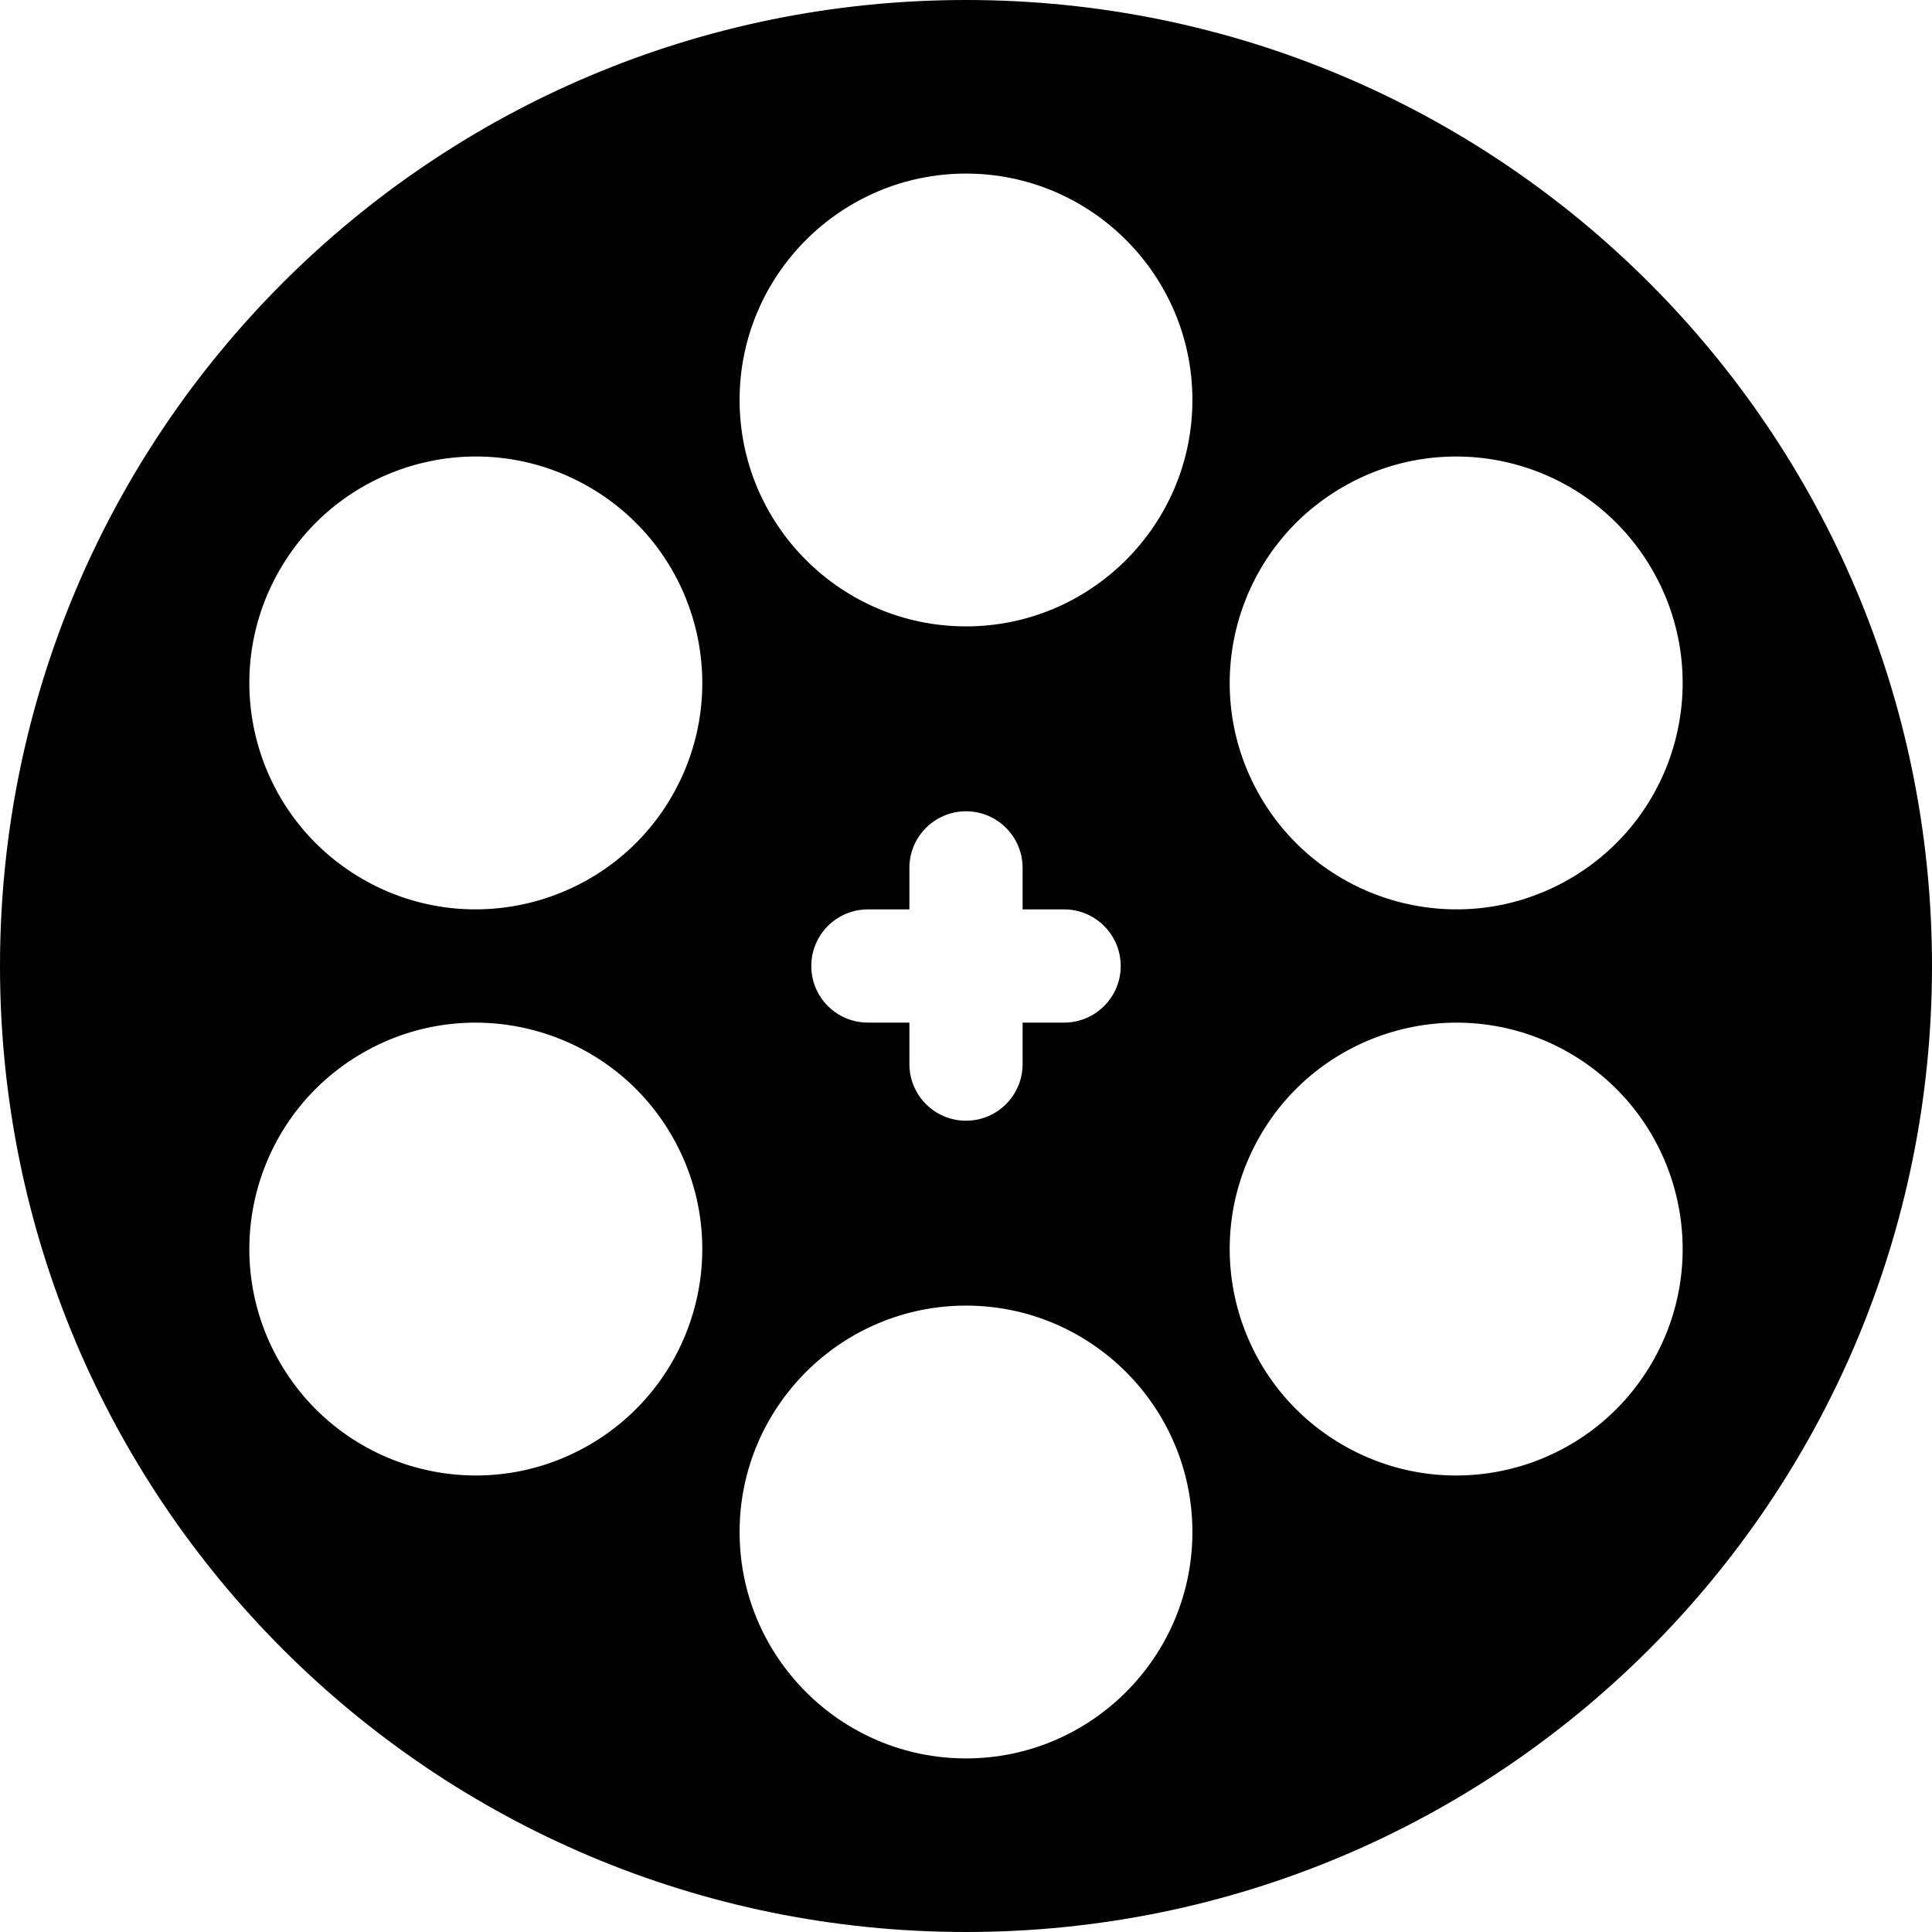 <svg xmlns="http://www.w3.org/2000/svg" viewBox="0 0 512 512">
  <path d="M256 0C114.517 0 0 114.497 0 256c0 141.483 114.497 256 256 256 141.483 0 256-114.497 256-256C512 114.517 397.503 0 256 0zm99.904 129.039c28.718-16.58 65.378-6.762 81.961 21.961 16.58 28.717 6.762 65.378-21.961 81.961-28.773 16.614-65.49 6.567-81.962-21.961-16.58-28.718-6.76-65.378 21.962-81.961zM156.096 382.961c-28.767 16.611-65.411 6.704-81.961-21.961-16.58-28.717-6.762-65.378 21.961-81.961 28.652-16.544 65.419-6.689 81.962 21.961 16.58 28.718 6.76 65.378-21.962 81.961zM178.058 211c-16.469 28.523-53.193 38.572-81.962 21.961C67.379 216.382 57.552 179.722 74.135 151c16.579-28.715 53.239-38.546 81.961-21.961 28.717 16.579 38.545 53.238 21.962 81.961zM256 466c-33.084 0-60-26.916-60-60s26.916-60 60-60 60 26.916 60 60-26.916 60-60 60zm26-225c8.284 0 15 6.716 15 15s-6.716 15-15 15h-11v11c0 8.284-6.716 15-15 15s-15-6.716-15-15v-11h-11c-8.284 0-15-6.716-15-15s6.716-15 15-15h11v-11c0-8.284 6.716-15 15-15s15 6.716 15 15v11h11zm-26-75c-33.084 0-60-26.916-60-60s26.916-60 60-60 60 26.916 60 60-26.916 60-60 60zm181.865 195c-16.542 28.652-53.164 38.587-81.961 21.961-28.717-16.579-38.545-53.238-21.962-81.961 16.543-28.65 53.309-38.504 81.962-21.961 28.717 16.579 38.544 53.239 21.961 81.961z"/>
</svg>
